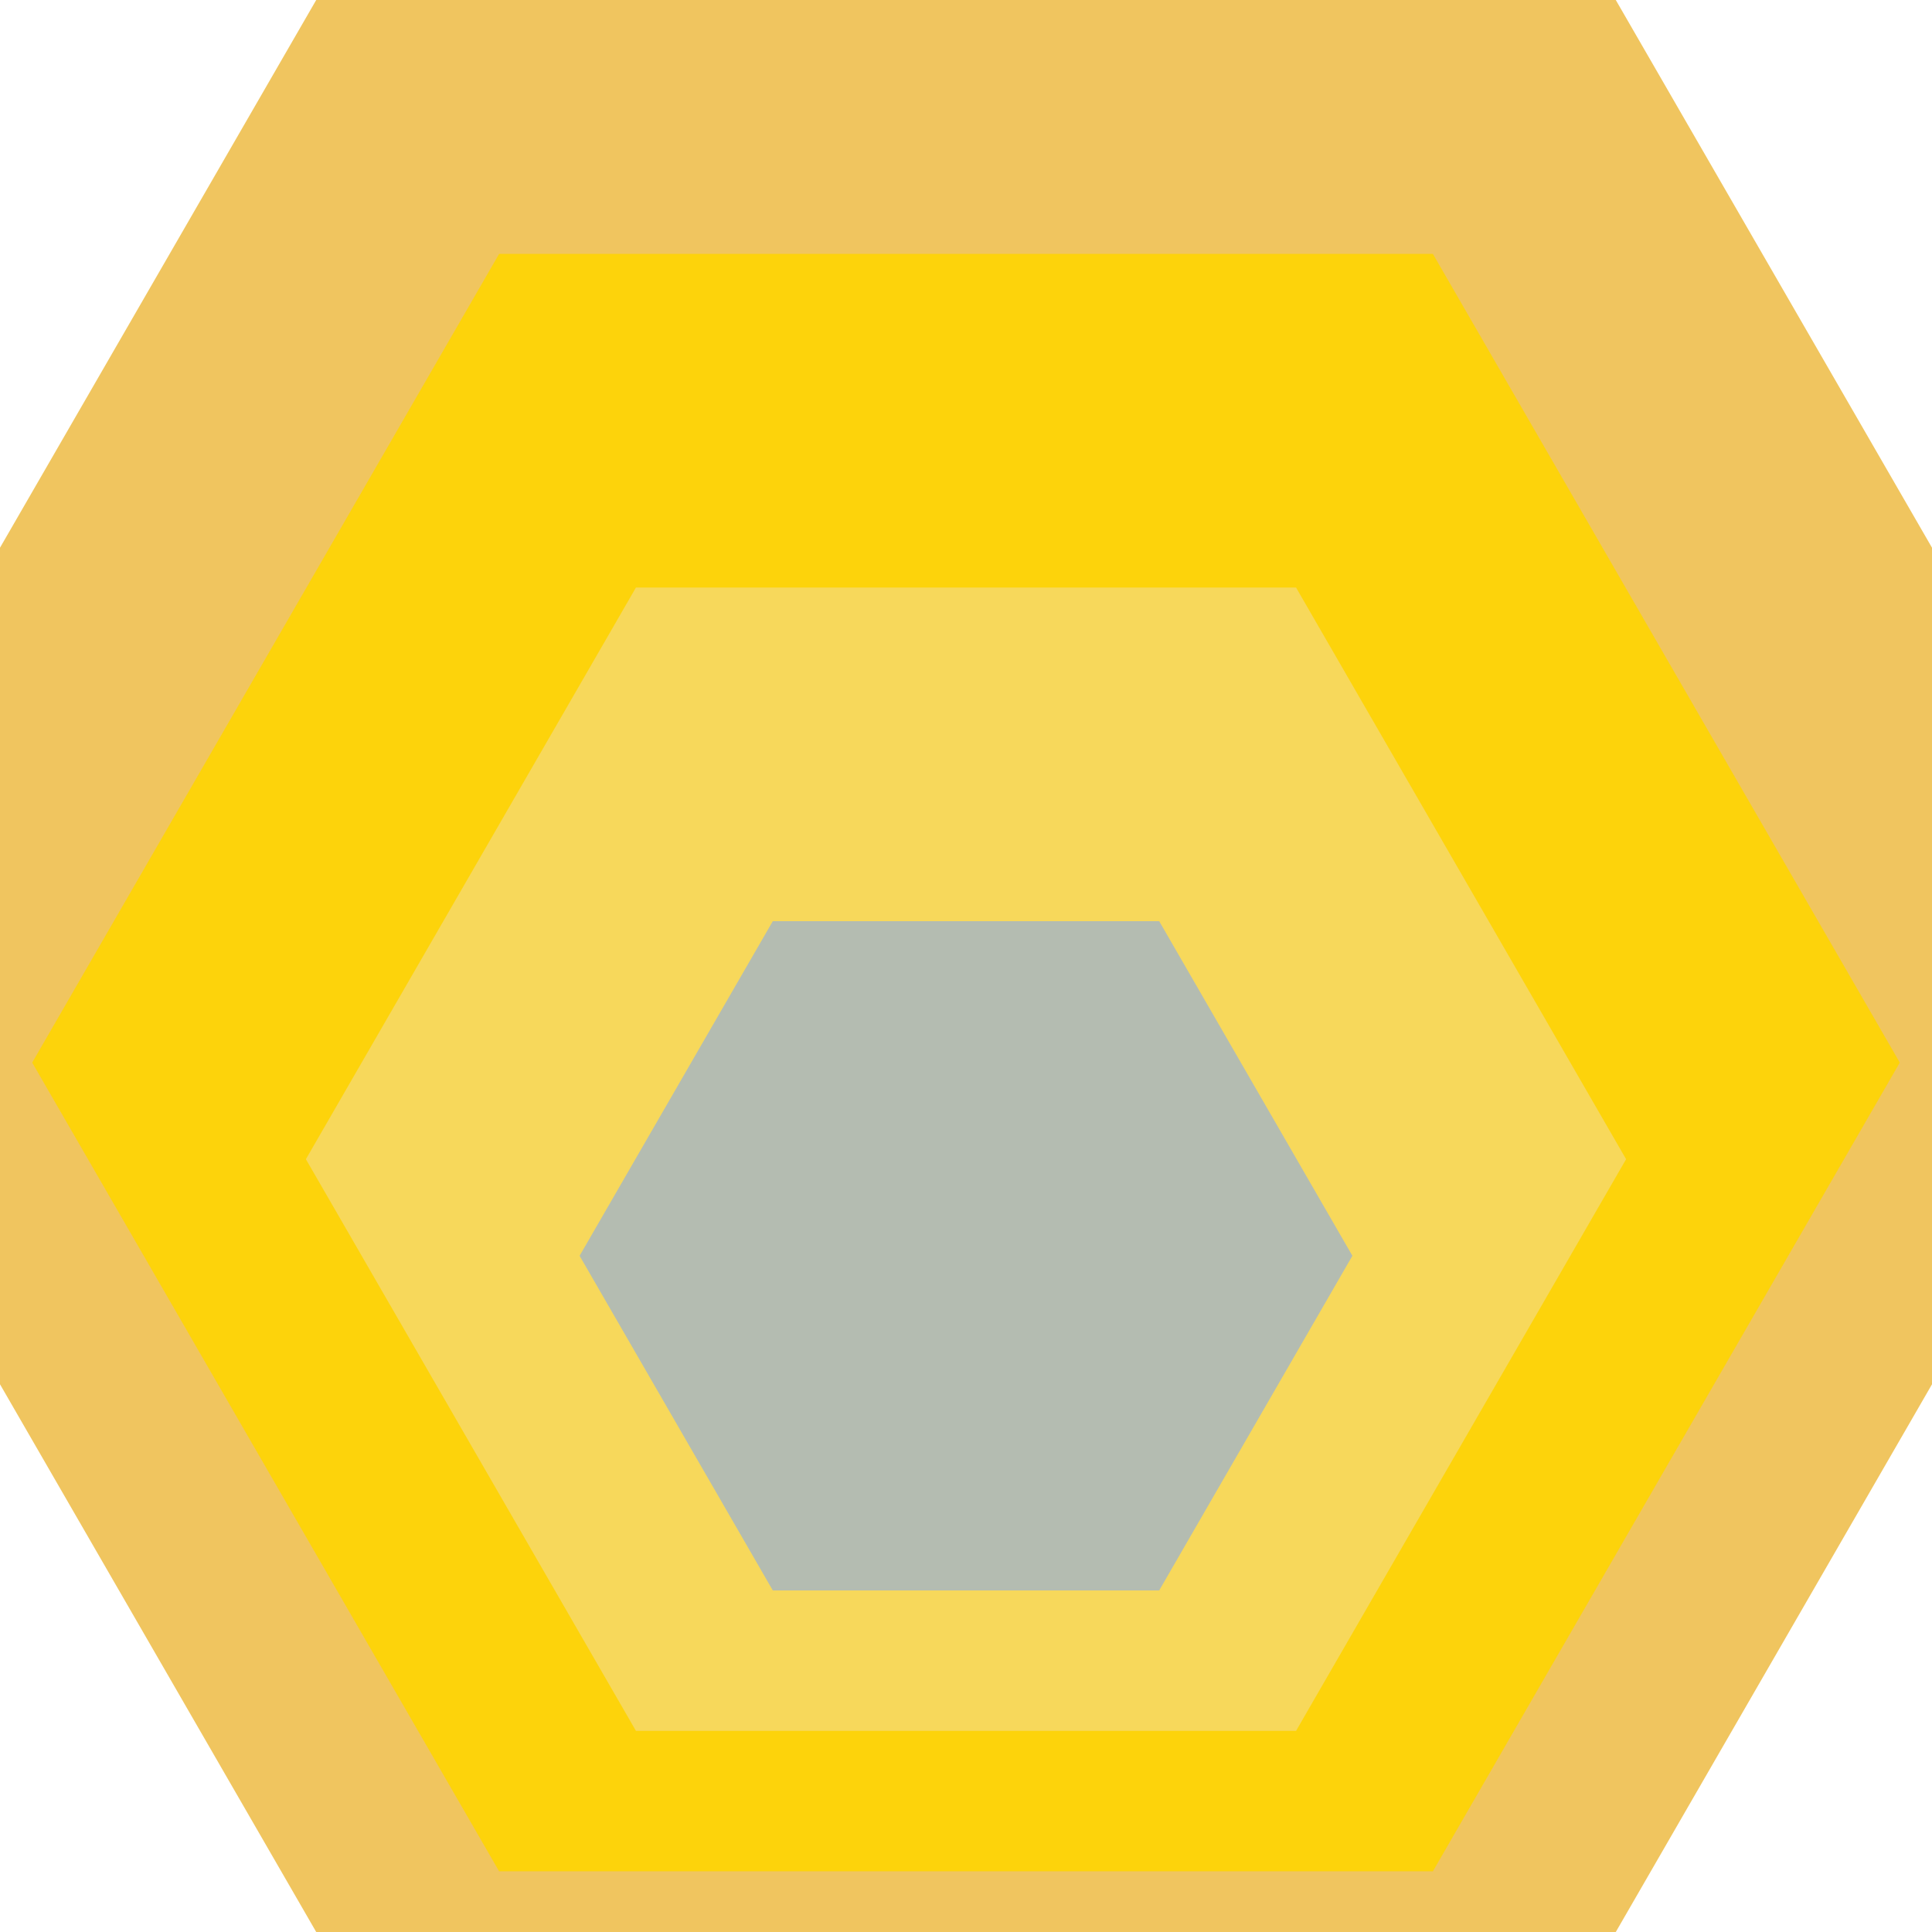 <svg viewBox="0 0 600 600" xmlns="http://www.w3.org/2000/svg">
<polygon points="675,300 487.5,624.76 112.5,624.76 -75,300 112.5,-24.76 487.5,-24.76 675,300 " fill="#f0c55f" transform="rotate(0, 300,300)"/>
<polygon points="590,330 445,581.147 155,581.147 10,330 155,78.853 445,78.853 590,330 " fill="#fdd30b" transform="rotate(0, 300,330)"/>
<polygon points="505,360 402.5,537.535 197.5,537.535 95,360 197.5,182.465 402.5,182.465 505,360 " fill="#f7d85b" transform="rotate(0, 300,360)"/>
<polygon points="420,390 360,493.923 240,493.923 180,390 240,286.077 360,286.077 420,390 " fill="#b4bcb1" transform="rotate(0, 300,390)"/>

</svg>
